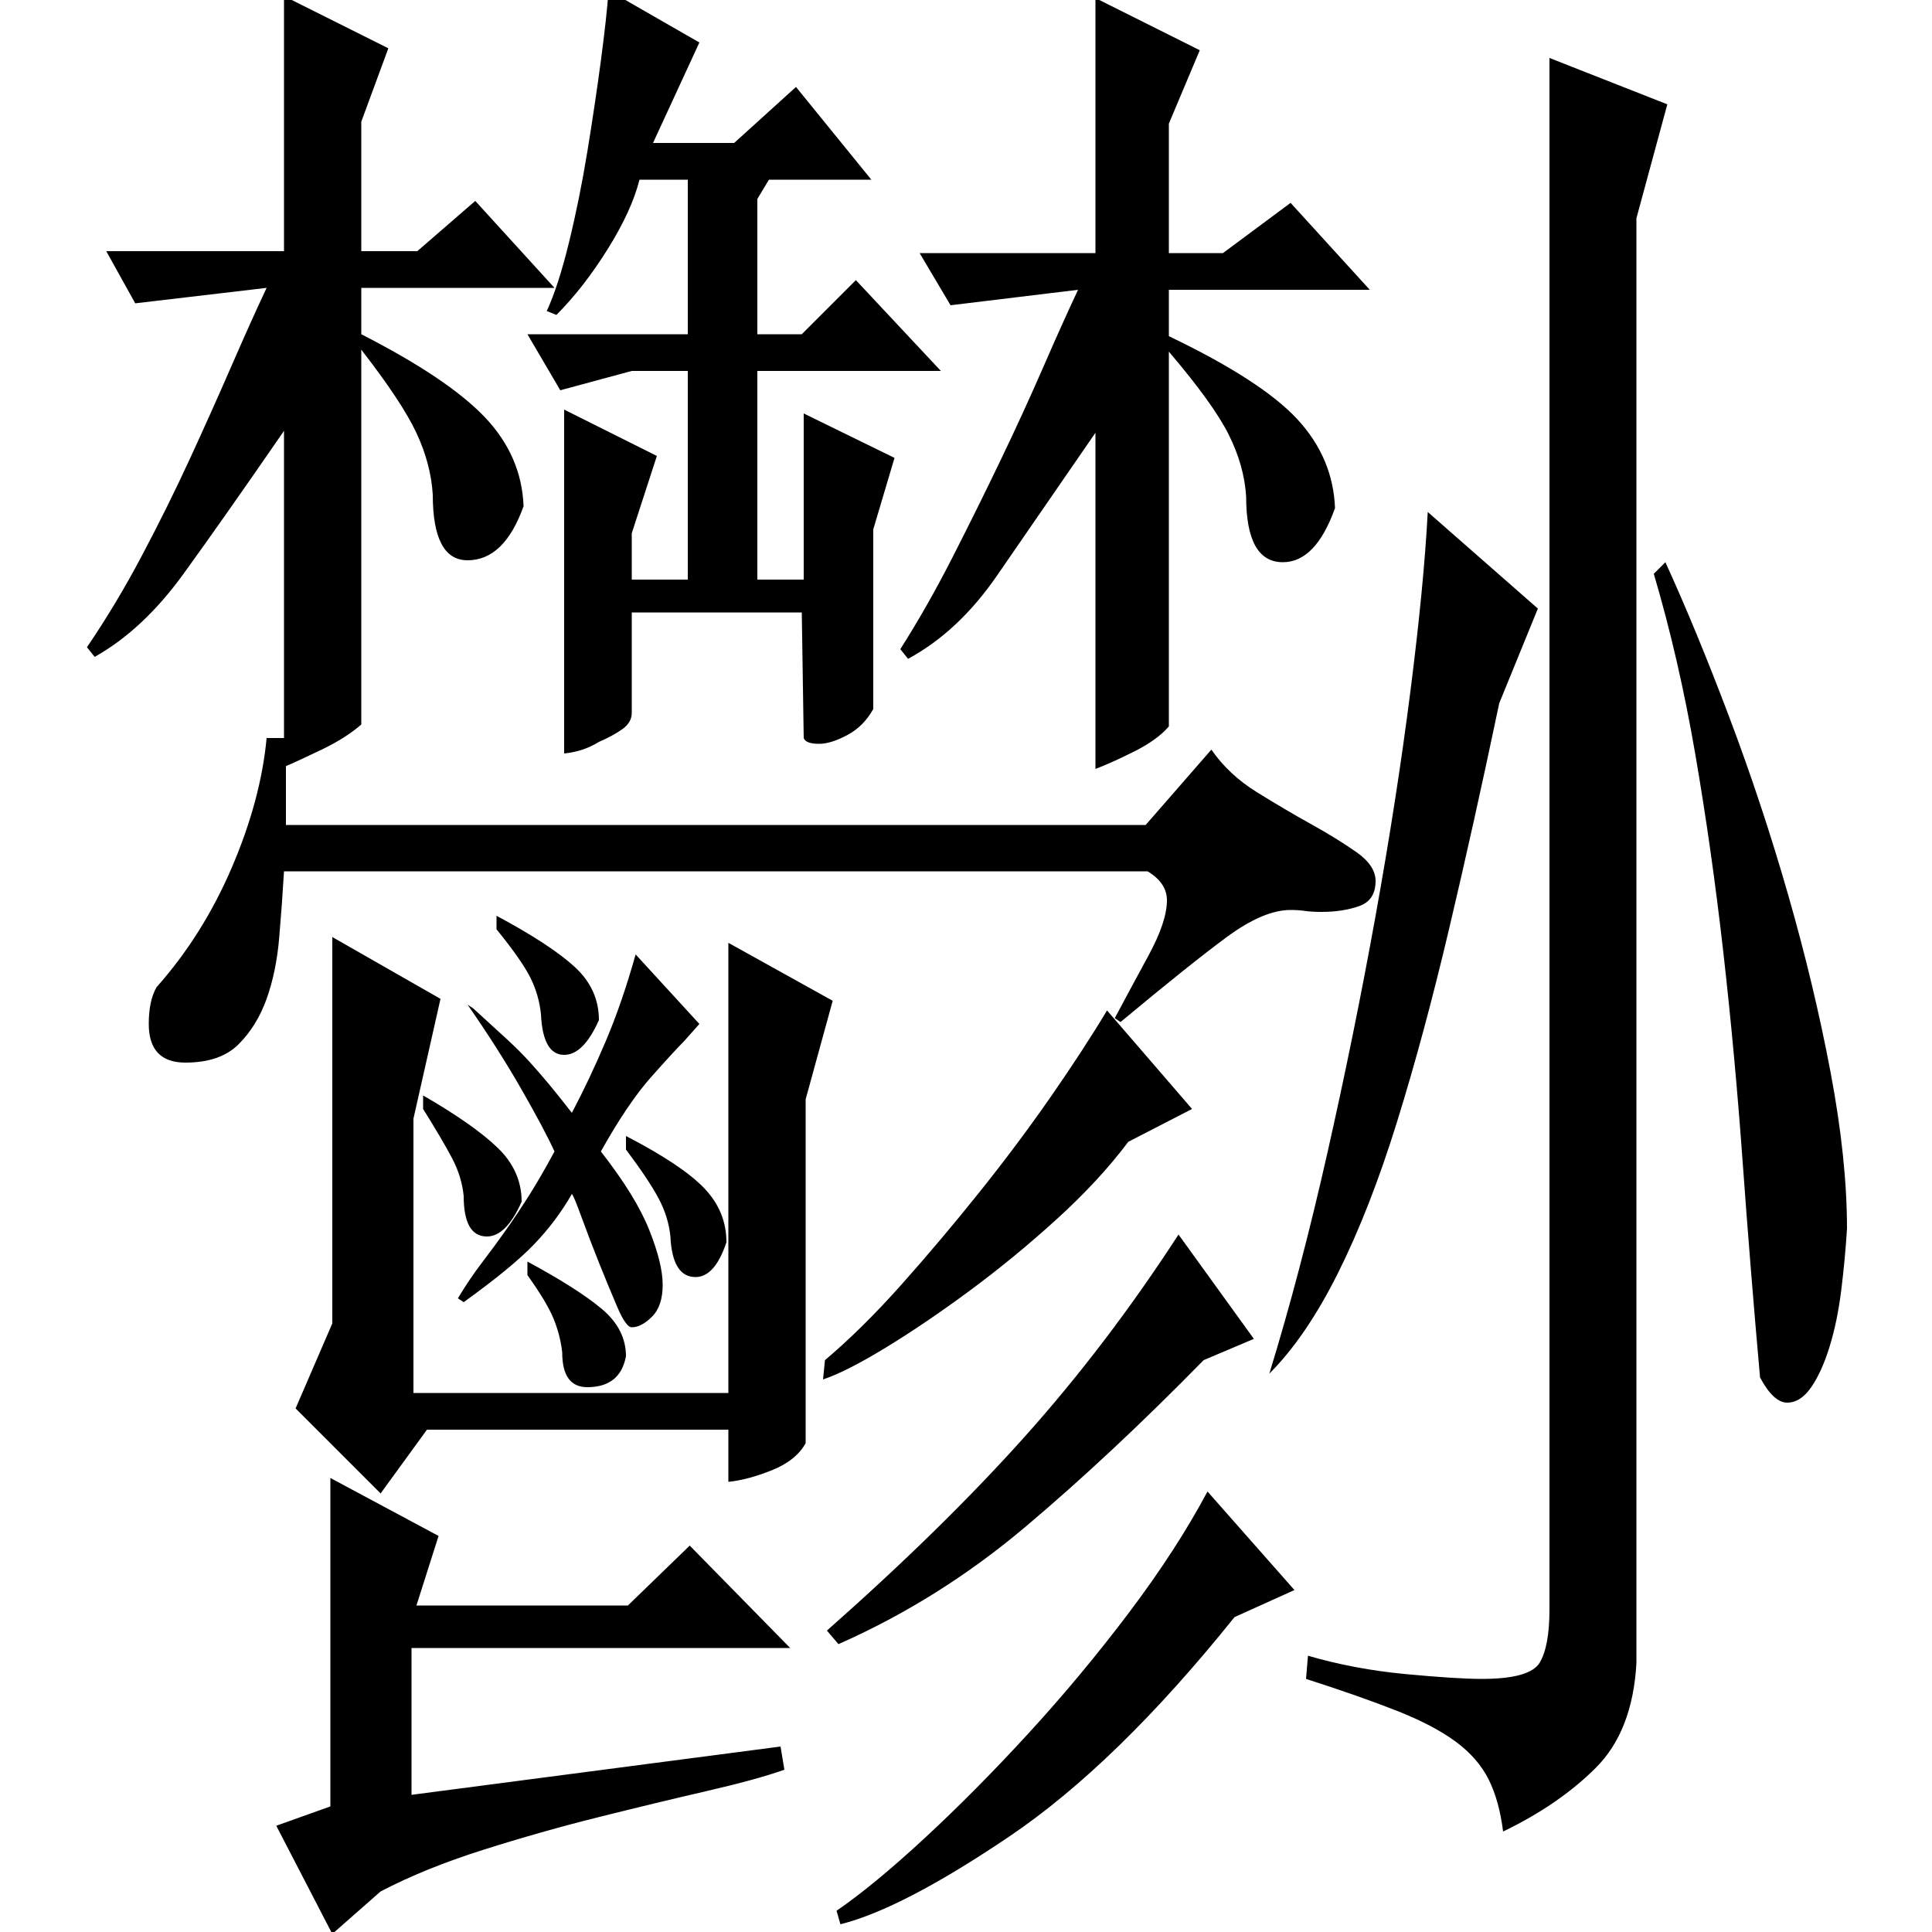 <?xml version="1.0" standalone="no"?>
<!DOCTYPE svg PUBLIC "-//W3C//DTD SVG 1.1//EN" "http://www.w3.org/Graphics/SVG/1.1/DTD/svg11.dtd" >
<svg xmlns="http://www.w3.org/2000/svg" xmlns:xlink="http://www.w3.org/1999/xlink" version="1.1" viewBox="0 -200 1000 1000">
  <g transform="matrix(1 0 0 -1 0 800)">
   <path fill="currentColor"
d="M362 978l-24 -52h42l32 29l39 -48h-53l-6 -10v-70h23l28 28l44 -47h-95v-108h24v86l47 -23l-11 -37v-93q-5 -9 -13.5 -13.5t-14.5 -4.5q-7 0 -8 3l-1 65h-88v-52q0 -5 -5 -8.5t-12 -6.5q-8 -5 -18 -6v178l48 -24l-13 -40v-24h29v108h-29l-37 -10l-17 29h83v80h-25
q-4 -16 -16.5 -36t-26.5 -34l-5 2q6 13 11.5 35.5t9.5 47t7 47t4 36.5zM187 827q45 -23 64 -43t20 -46q-10 -28 -29 -28q-18 0 -18 34q-1 16 -8.5 32t-28.5 43v-194q-8 -7 -20.5 -13t-19.5 -9v174q-31 -45 -52 -74t-46 -43l-4 5q15 22 28.5 47.5t25 50.5t21.5 48t18 40
l-68 -8l-15 27h92v132l54 -27l-14 -38v-67h29l30 26l41 -45h-100v-24zM605 826q48 -23 66.5 -43t19.5 -46q-10 -28 -27 -28q-19 0 -19 34q-1 16 -9 32t-31 43v-194q-6 -7 -18 -13t-20 -9v174q-31 -45 -51 -74t-46 -43l-4 5q14 22 27 47.5t25 50.5t22 48t18 40l-66 -8l-16 27
h91v132l54 -27l-16 -38v-67h28l35 26l41 -45h-104v-24zM377 279v233l54 -30l-14 -51v-178q-5 -9 -17.5 -14t-22.5 -6v27h-156l-24 -33l-44 44l19 44v200l56 -32l-14 -62v-142h163zM627 612q9 -13 23.5 -22t28 -16.5t23.5 -14.5t10 -15q0 -10 -8.5 -13t-19.5 -3
q-5 0 -8.5 0.5t-7.5 0.5q-14 0 -33 -14t-55 -44l-3 2q8 15 17.5 32.5t9.5 28.5q0 9 -10 15h-447q-1 -17 -2.5 -34.5t-6.5 -31.5t-14.5 -23.5t-27.5 -9.5q-19 0 -19 20q0 12 4 19q24 27 39 62t18 67h10v-45h445zM227 205l-14 -44v8h112l32 31l52 -53h-196v-76l191 25l2 -12
q-14 -5 -40 -11t-56 -13.5t-60 -17t-53 -21.5l-25 -22l-29 56l28 10v170zM670 177l-31 -14q-61 -76 -116.5 -113.5t-87.5 -45.5l-2 7q19 13 45.5 37.5t54 54.5t52 62.5t40.5 62.5zM649 307l-26 -11q-48 -49 -92.5 -86.5t-96.5 -60.5l-6 7q60 53 102.5 100.5t79.5 104.5z
M427 296q19 16 39.5 39t40.5 48t37 49.5t29 44.5l44 -51l-33 -17q-15 -20 -37 -40t-45 -37t-43.5 -29.5t-32.5 -16.5zM296 382q-8 -14 -19.5 -26t-36.5 -30l-3 2q6 10 12.5 18.5t12.5 17t12 18t13 22.5q-5 11 -17 32t-28 44l3 -2q11 -10 17.5 -16t11.5 -11.5t10 -11.5
t12 -15q9 17 17.5 37t15.5 45l33 -36l-8 -9q-5 -5 -17 -18.5t-26 -38.5q18 -23 25 -40.5t7 -28.5t-5.5 -16.5t-10.5 -5.5q-3 0 -7.5 10.5t-9.5 23t-9 23.5t-5 12zM347 360q-1 10 -6 19.5t-17 25.5v7q29 -15 40.5 -27t11.5 -28q-6 -18 -16 -18q-12 0 -13 21zM280 475
q-1 10 -5.5 19t-17.5 25v7q28 -15 40.5 -26.5t12.5 -27.5q-8 -18 -18 -18q-11 0 -12 21zM291 300q-1 9 -4.5 17.5t-13.5 22.5v7q26 -14 38.5 -24.5t12.5 -24.5q-3 -16 -20 -16q-13 0 -13 18zM240 381q-1 10 -6 19.5t-15 25.5v7q26 -15 38.5 -27t12.5 -28q-8 -18 -18 -18
q-12 0 -12 21zM677 143q24 -7 50.5 -9.5t39.5 -2.5q25 0 30 8.5t5 27.5v803l61 -24l-16 -59v-748q-2 -35 -21 -54t-48 -33q-2 16 -7.5 27t-17 19.5t-30.5 16t-47 16.5zM657 289q16 52 30 114t25 123t18 116t9 93l57 -50l-20 -49q-13 -62 -26 -117t-27 -100t-30.5 -78
t-35.5 -52zM862 709q16 -35 33 -80t30.5 -92t22 -92t8.5 -81q-1 -16 -3 -32t-6 -29t-9.5 -21t-12.5 -8t-14 13q-5 56 -9 111.5t-10 108.5t-14.5 102.5t-21.5 93.5z" />
  </g>

</svg>

